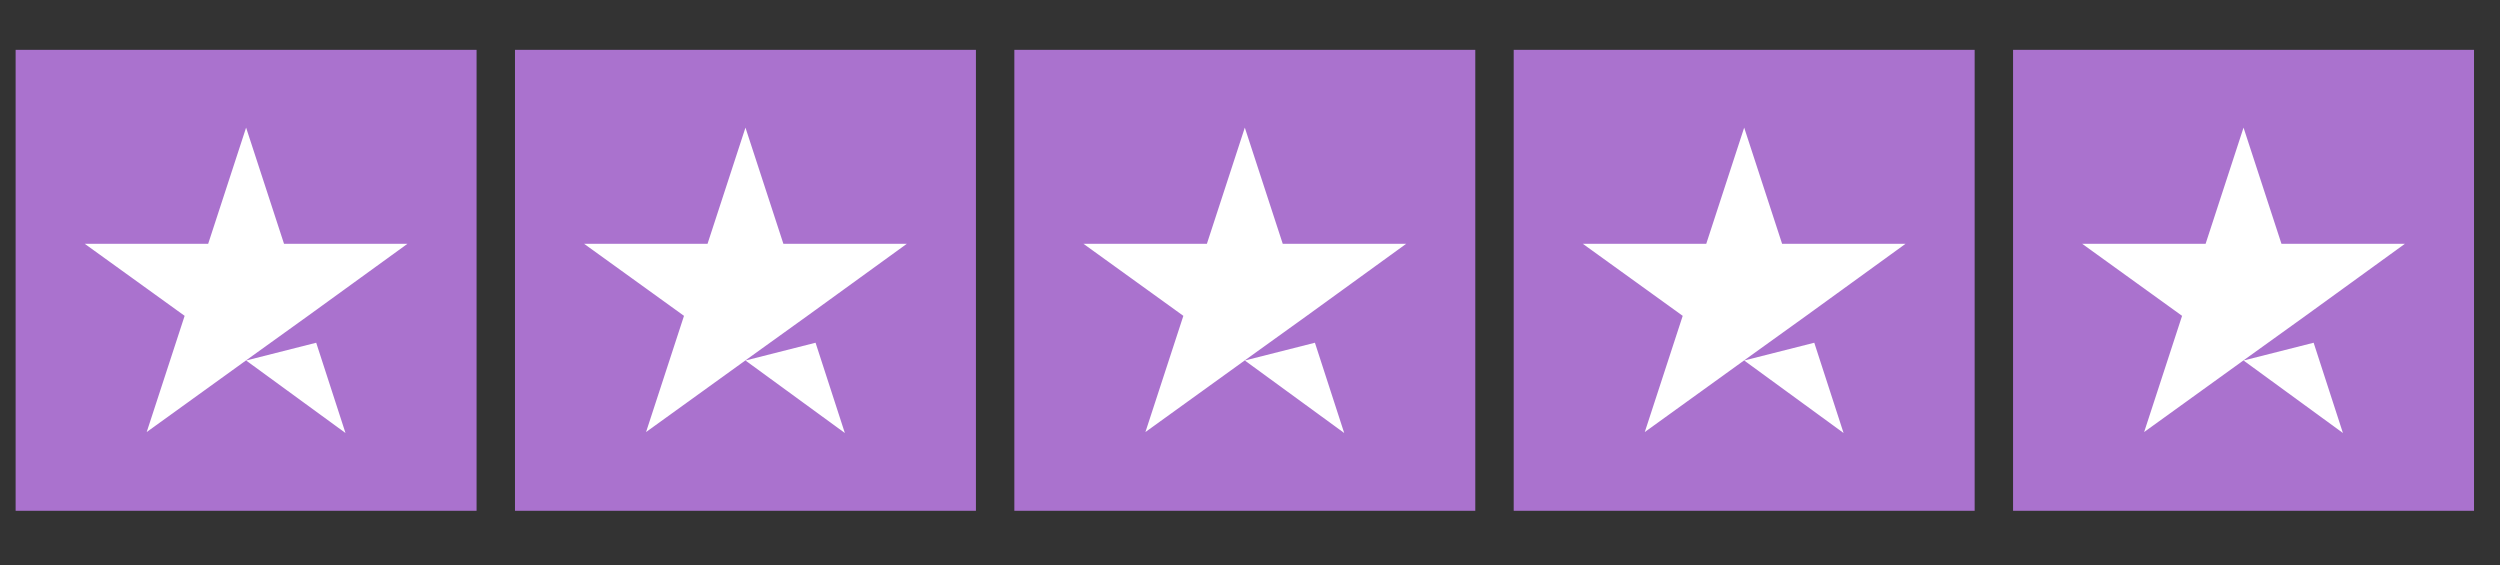<?xml version="1.0" encoding="utf-8"?>
<svg viewBox="77.746 182.62 520.667 117.769" style="enable-background:new 0 0 674 482;" xmlns="http://www.w3.org/2000/svg">
  <rect x="77.746" y="182.62" width="520.667" height="117.769" fill="#333333" stroke="none"/>
  <defs>
    <style type="text/css">
	.st0{fill:#aa72ce;}
	.st1{fill:#FFFFFF;}
</style>
  </defs>
  <g id="Trustpilot_ratings_5star-RGB" transform="matrix(1, 0, 0, 1, 0, -2.842170943040401e-14)">
    <g>
      <rect id="Rectangle-path" x="81" y="193" class="st0" width="96" height="96"/>
      <rect id="Rectangle-path_00000124847167099788126000000001829772348057547696_" x="185" y="193" class="st0" width="96" height="96"/>
      <rect id="Rectangle-path_00000120523984246915895970000003077493308853590408_" x="289" y="193" class="st0" width="96" height="96"/>
      <rect id="Rectangle-path_00000087396745831687518170000000672646836031927985_" x="393" y="193" class="st0" width="96" height="96"/>
      <rect id="Rectangle-path_00000152948587813754092040000016535322037435608765_" x="497" y="193" class="st0" width="96" height="96"/>
      <path id="Shape" class="st1" d="M129,257.7l14.6-3.7l6.1,18.8L129,257.7z M162.6,233.4h-25.7l-7.9-24.2l-7.9,24.2H95.4l20.8,15 l-7.9,24.2l20.8-15l12.8-9.2L162.6,233.4L162.6,233.4L162.6,233.4L162.6,233.4z"/>
      <path id="Shape_00000126294885357844625770000000308820517004503223_" class="st1" d="M233,257.7l14.6-3.7l6.1,18.8L233,257.7z M266.6,233.4h-25.7l-7.9-24.2l-7.9,24.2h-25.7l20.8,15l-7.9,24.2l20.8-15l12.8-9.2L266.6,233.4L266.6,233.4L266.6,233.4 L266.6,233.4z"/>
      <path id="Shape_00000069383563880328929760000001468515067580151694_" class="st1" d="M337,257.7l14.6-3.7l6.1,18.8L337,257.7z M370.6,233.4h-25.7l-7.9-24.2l-7.9,24.2h-25.7l20.8,15l-7.9,24.2l20.8-15l12.8-9.2L370.6,233.4L370.6,233.4L370.6,233.4 L370.6,233.4z"/>
      <path id="Shape_00000067938569899301329350000004185694699142465445_" class="st1" d="M441,257.7l14.6-3.7l6.1,18.8L441,257.7z M474.6,233.4h-25.7l-7.9-24.2l-7.9,24.2h-25.7l20.8,15l-7.9,24.2l20.8-15l12.8-9.2L474.6,233.4L474.6,233.4L474.6,233.4 L474.6,233.4z"/>
      <path id="Shape_00000033363020737948879270000001051237738295005592_" class="st1" d="M545,257.7l14.6-3.7l6.1,18.8L545,257.7z M578.6,233.4h-25.7l-7.9-24.2l-7.9,24.2h-25.7l20.8,15l-7.9,24.2l20.8-15l12.8-9.2L578.6,233.4L578.6,233.4L578.6,233.4 L578.6,233.4z"/>
    </g>
  </g>
</svg>